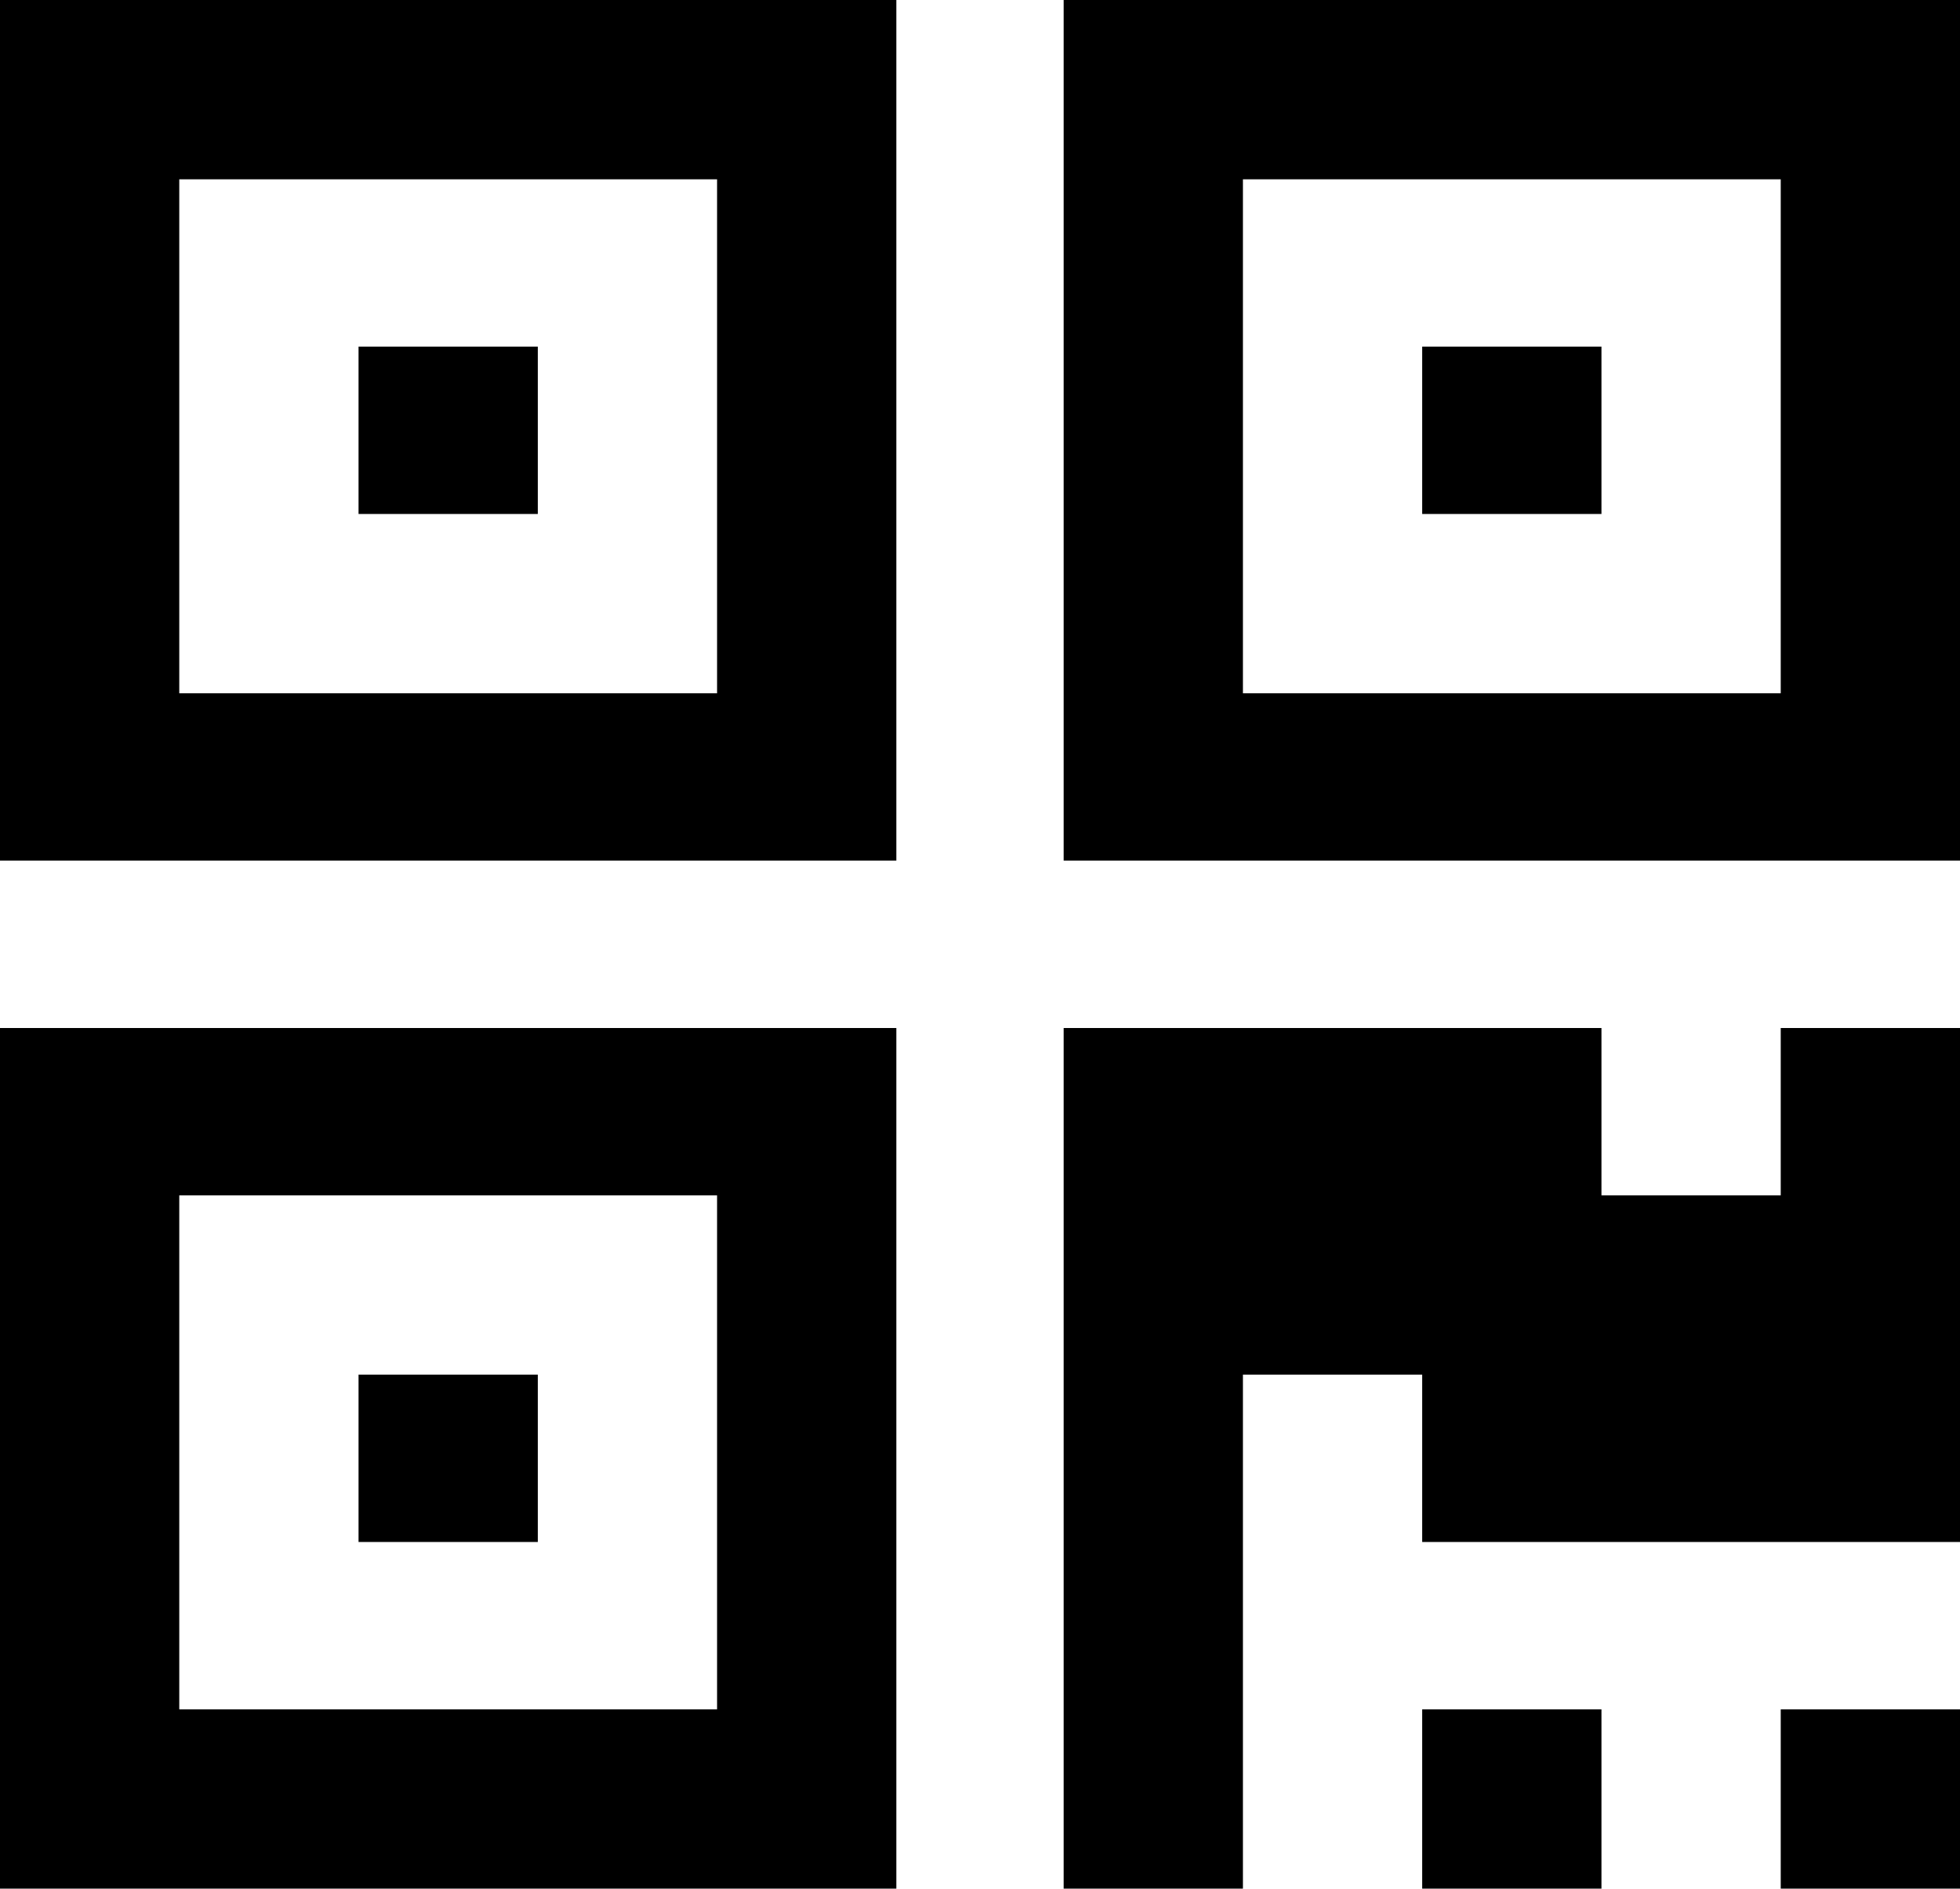﻿<?xml version="1.0" encoding="utf-8"?>
<svg version="1.1" xmlns:xlink="http://www.w3.org/1999/xlink" width="164px" height="158px" xmlns="http://www.w3.org/2000/svg">
  <g transform="matrix(1 0 0 1 -561 260 )">
    <path d="M 30 115  L 45 115  L 45 129  L 30 129  L 30 115  Z M 30 29  L 45 29  L 45 43  L 30 43  L 30 29  Z M 119 29  L 134 29  L 134 43  L 119 43  L 119 29  Z M 15 100  L 15 143  L 60 143  L 60 100  L 15 100  Z M 15 15  L 15 58  L 60 58  L 60 15  L 15 15  Z M 104 15  L 104 58  L 149 58  L 149 15  L 104 15  Z M 0 86  L 75 86  L 75 158  L 0 158  L 0 86  Z M 119 143  L 134 143  L 134 158  L 119 158  L 119 143  Z M 149 143  L 164 143  L 164 158  L 149 158  L 149 143  Z M 149 86  L 164 86  L 164 129  L 119 129  L 119 115  L 104 115  L 104 158  L 89 158  L 89 86  L 134 86  L 134 100  L 149 100  L 149 86  Z M 0 0  L 75 0  L 75 72  L 0 72  L 0 0  Z M 89 0  L 164 0  L 164 72  L 89 72  L 89 0  Z " fill-rule="nonzero" fill="#000000" stroke="none" transform="matrix(1 0 0 1 561 -260 )" />
  </g>
</svg>